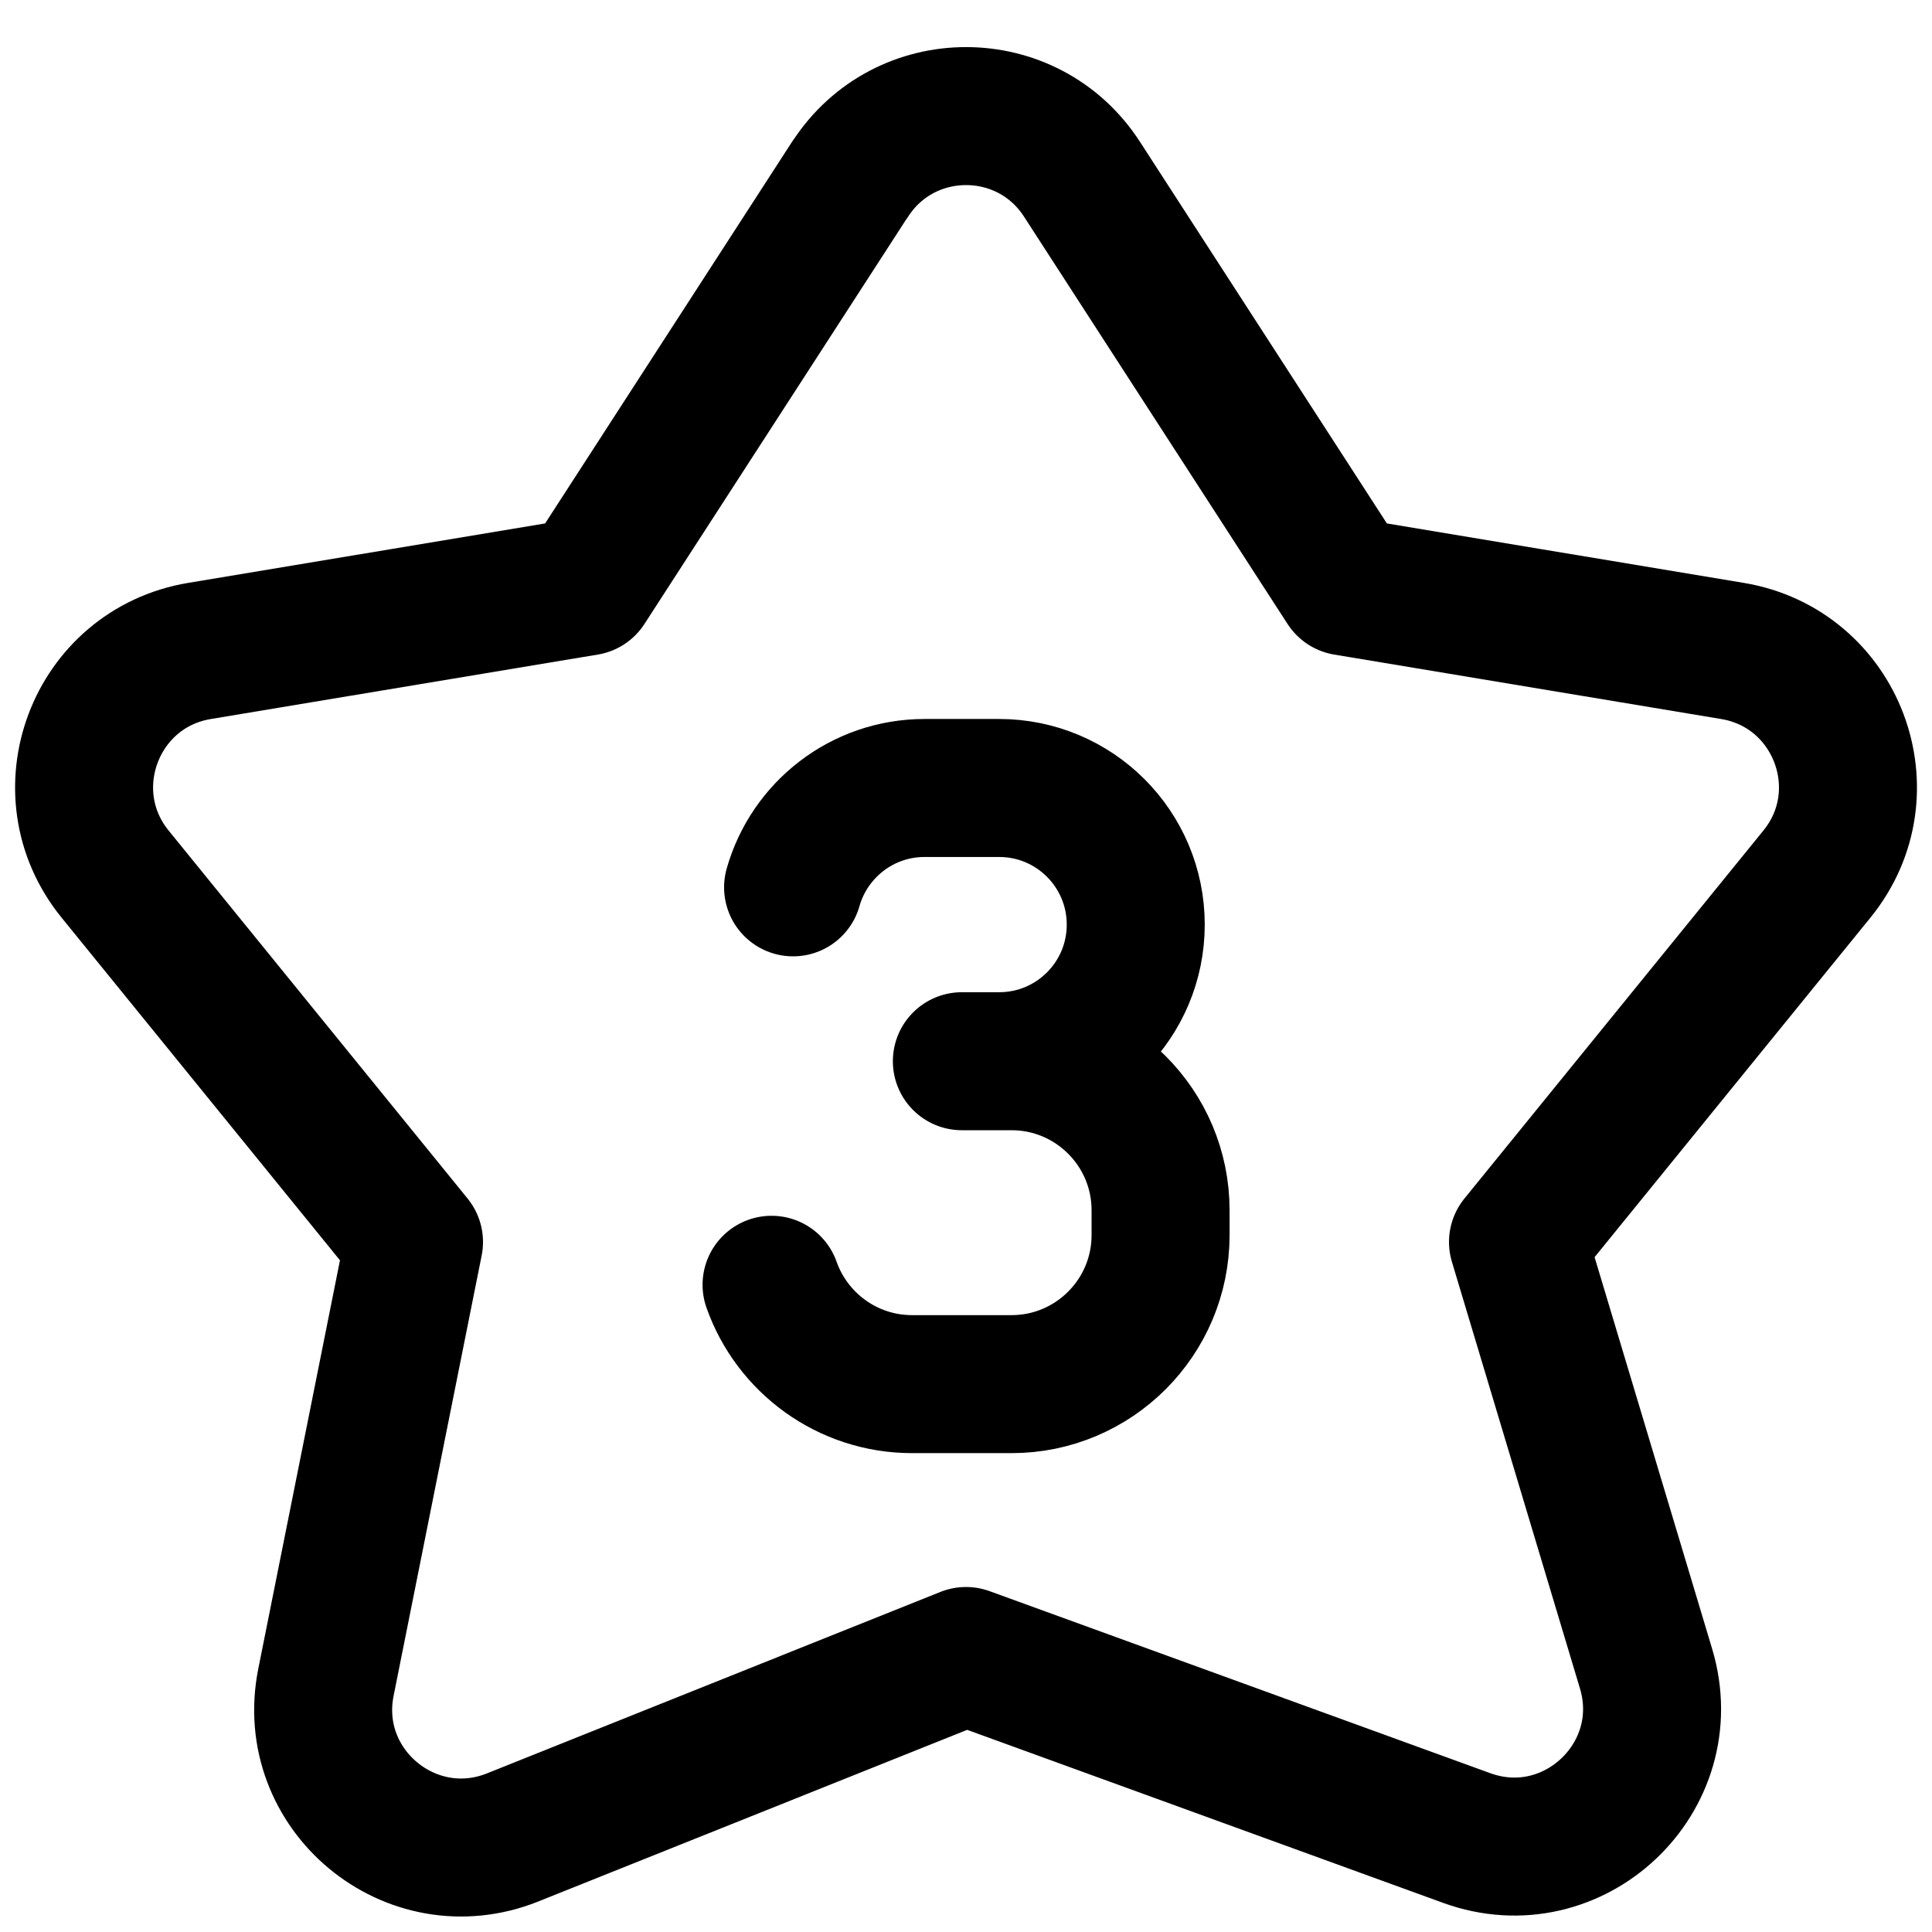 <svg xmlns="http://www.w3.org/2000/svg" fill="none" viewBox="0 0 14 14"><g id="hotel-three-star--three-stars-reviews-review-rating-hotel-star"><path id="Vector" stroke="#000000" stroke-linecap="round" stroke-linejoin="round" d="M5.591 9.31c0.148 0.419 0.548 0.72 1.019 0.72l0.72 0c0.596 0 1.08 -0.484 1.08 -1.08l0 -0.18c0 -0.596 -0.484 -1.08 -1.08 -1.08l-0.36 -0h0.27c0.547 0 0.99 -0.443 0.99 -0.99 0 -0.547 -0.443 -0.99 -0.99 -0.99l-0.54 0c-0.453 0 -0.835 0.304 -0.953 0.72" stroke-width="1"></path><path id="Vector 4838" stroke="#000000" stroke-linecap="round" stroke-linejoin="round" d="M6.16 1.298 4.25 4.25l-2.804 0.467C0.689 4.843 0.351 5.739 0.834 6.334L3 9l-0.638 3.19c-0.156 0.779 0.615 1.419 1.352 1.125L7 12l3.628 1.319c0.773 0.281 1.536 -0.439 1.3 -1.227L11 9l2.166 -2.666c0.484 -0.595 0.145 -1.491 -0.612 -1.617l-2.804 -0.467 -1.91 -2.952c-0.394 -0.609 -1.285 -0.609 -1.679 0Z" stroke-width="1"></path></g></svg>